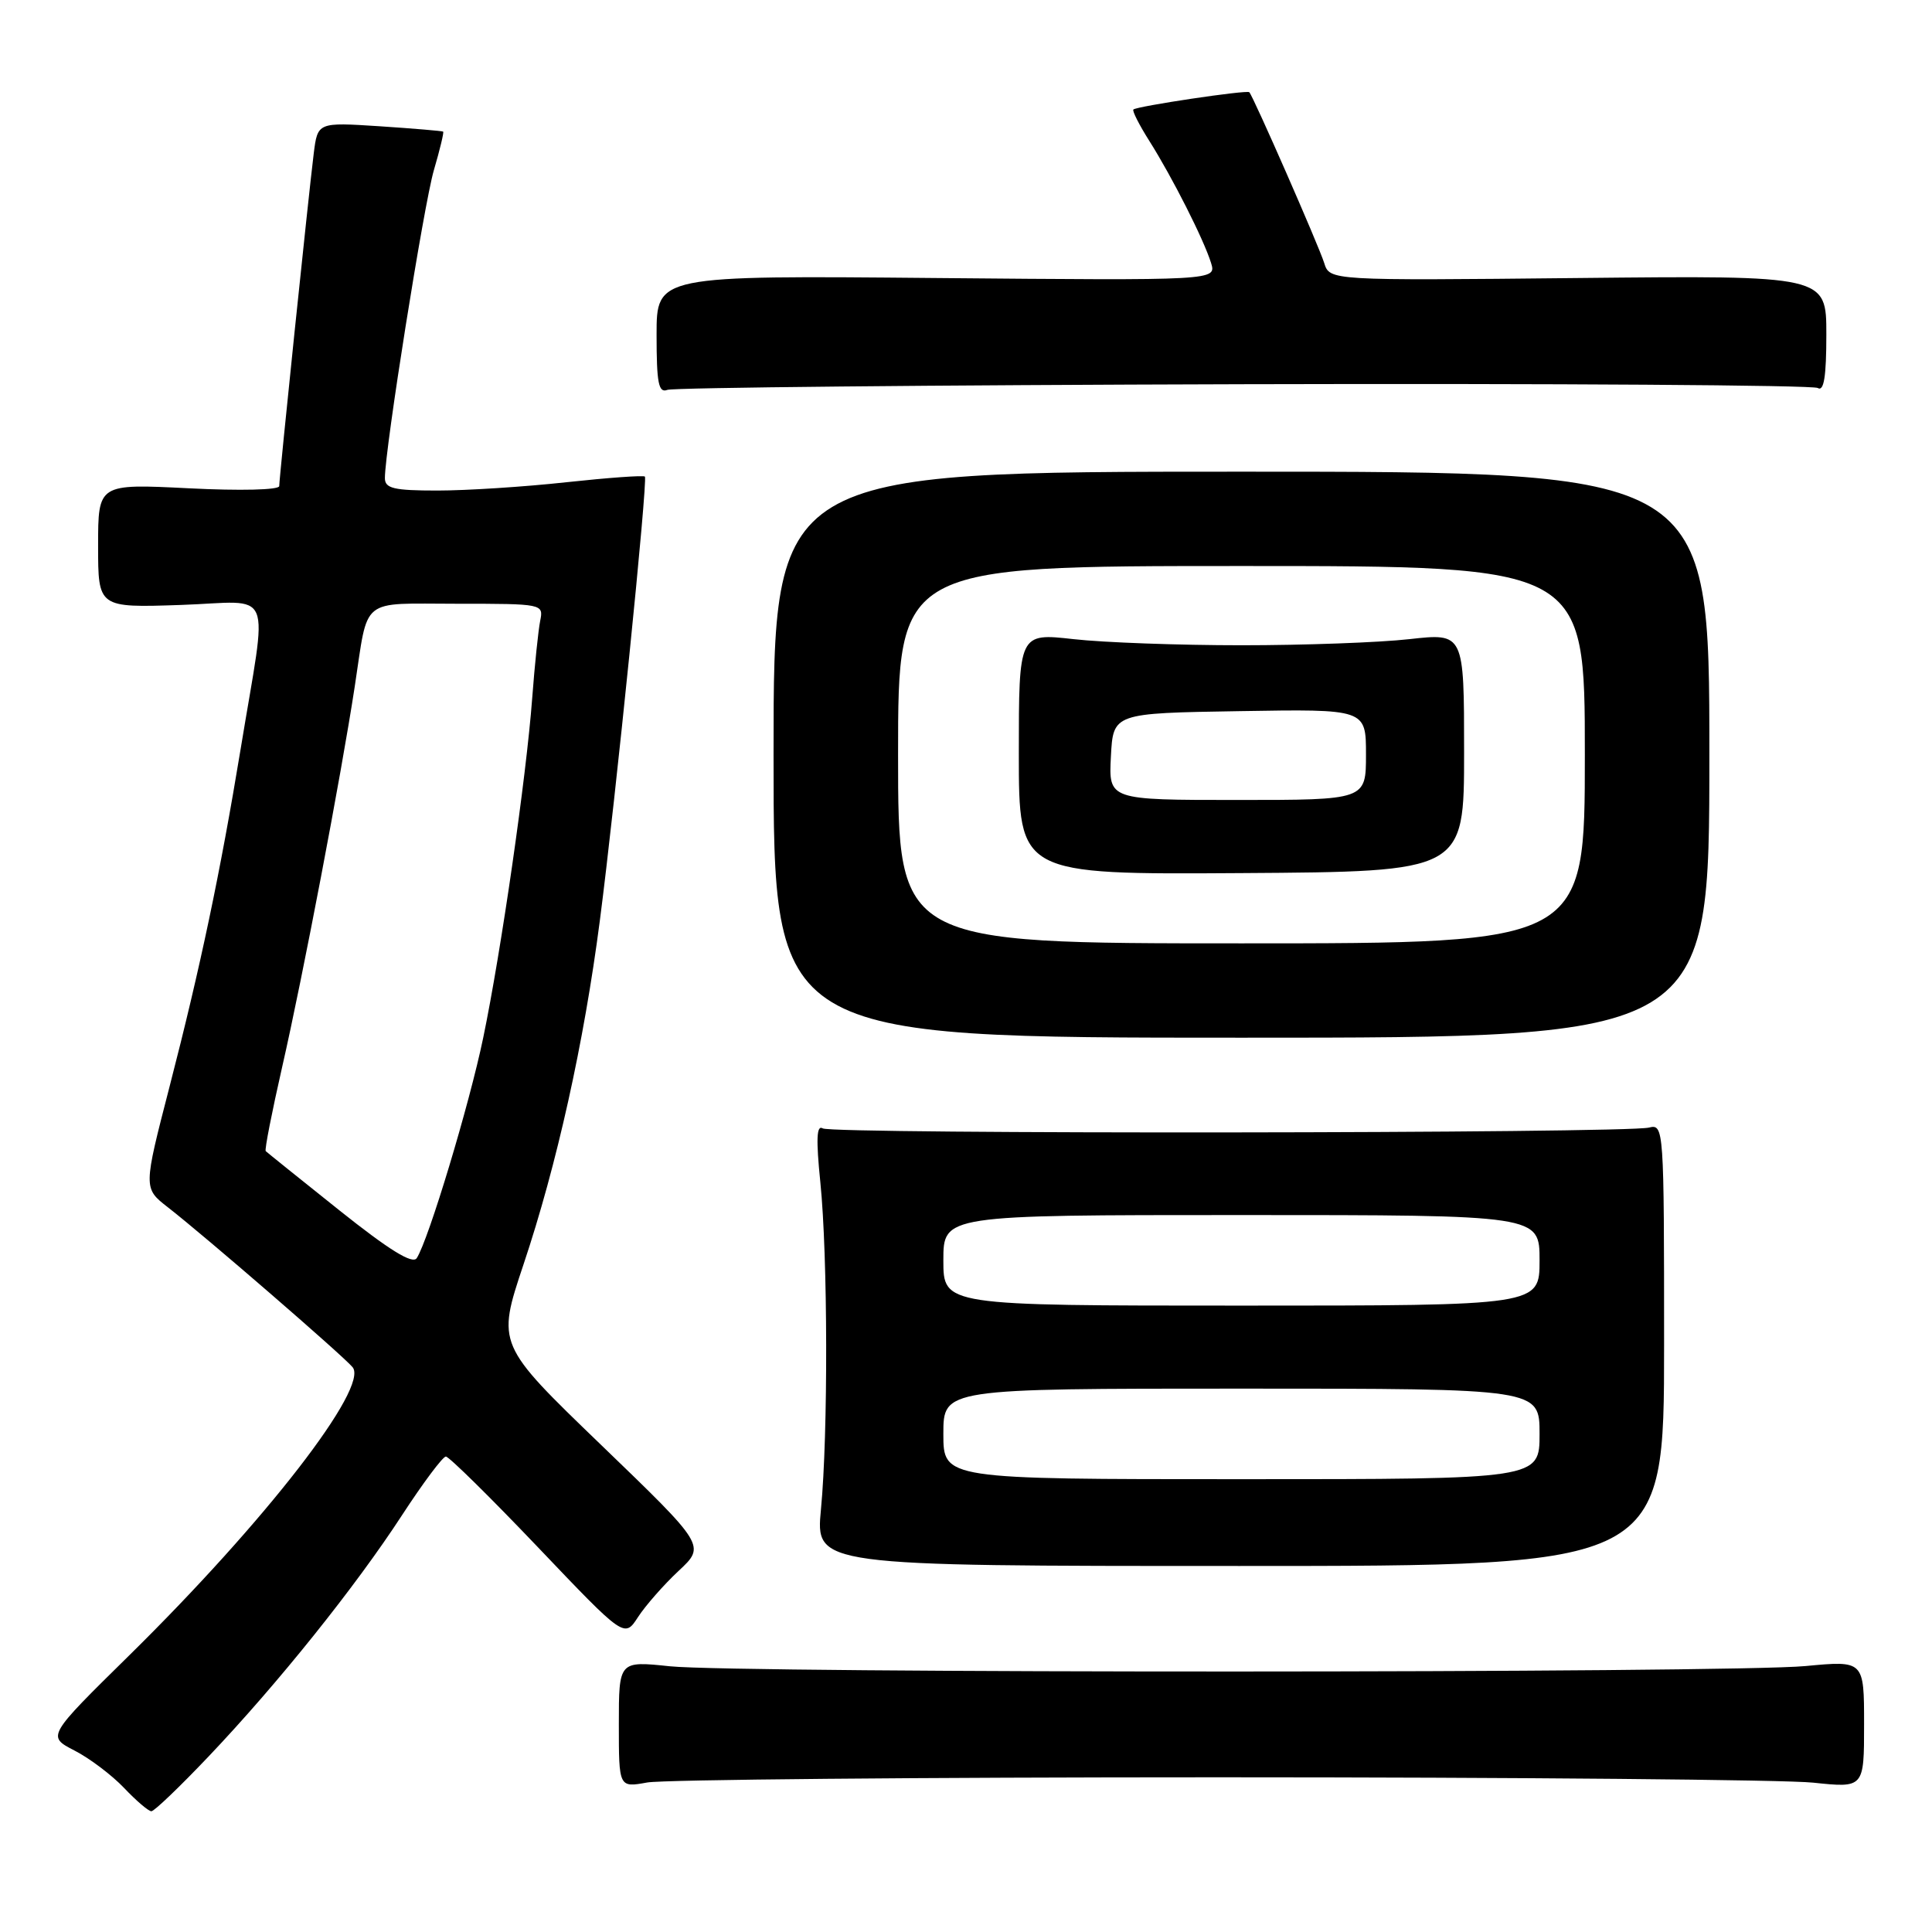 <?xml version="1.0" encoding="UTF-8" standalone="no"?>
<!DOCTYPE svg PUBLIC "-//W3C//DTD SVG 1.1//EN" "http://www.w3.org/Graphics/SVG/1.1/DTD/svg11.dtd" >
<svg xmlns="http://www.w3.org/2000/svg" xmlns:xlink="http://www.w3.org/1999/xlink" version="1.1" viewBox="0 0 256 256">
 <g >
 <path fill="currentColor"
d=" M 27.63 232.75 C 36.81 223.09 47.08 210.28 53.27 200.77 C 56.06 196.49 58.67 193.00 59.08 193.00 C 59.49 193.00 64.98 198.41 71.28 205.02 C 82.74 217.05 82.74 217.05 84.54 214.27 C 85.53 212.75 87.95 209.99 89.92 208.15 C 93.50 204.81 93.50 204.81 79.66 191.47 C 65.83 178.14 65.83 178.14 69.36 167.57 C 73.79 154.35 77.38 138.19 79.48 122.00 C 81.56 106.02 85.86 63.61 85.45 63.15 C 85.28 62.96 80.59 63.30 75.03 63.90 C 69.47 64.51 61.79 65.00 57.96 65.00 C 52.17 65.00 51.00 64.72 51.00 63.35 C 51.00 59.55 56.16 27.10 57.49 22.55 C 58.29 19.83 58.84 17.53 58.72 17.44 C 58.60 17.35 54.81 17.03 50.30 16.73 C 42.09 16.20 42.09 16.20 41.57 20.35 C 40.88 25.88 37.00 63.28 37.00 64.41 C 37.00 64.92 31.83 65.05 25.00 64.70 C 13.00 64.10 13.00 64.10 13.00 72.32 C 13.00 80.53 13.00 80.53 23.95 80.16 C 36.52 79.73 35.49 77.25 31.88 99.28 C 29.20 115.57 26.55 128.18 22.47 143.97 C 18.99 157.44 18.99 157.44 22.24 159.97 C 27.13 163.77 45.44 179.62 46.72 181.16 C 48.93 183.82 35.17 201.58 17.18 219.29 C 6.22 230.07 6.22 230.07 9.86 231.95 C 11.86 232.97 14.82 235.21 16.44 236.91 C 18.05 238.61 19.68 240.00 20.06 240.00 C 20.44 240.00 23.84 236.74 27.63 232.75 Z  M 161.50 235.50 C 201.10 235.50 236.54 235.82 240.25 236.21 C 247.00 236.92 247.00 236.92 247.00 228.48 C 247.00 220.03 247.00 220.03 239.25 220.76 C 229.31 221.71 97.68 221.73 88.75 220.79 C 82.00 220.08 82.00 220.08 82.00 228.47 C 82.00 236.87 82.00 236.87 85.75 236.19 C 87.81 235.81 121.90 235.50 161.50 235.50 Z  M 220.50 178.20 C 220.50 149.41 220.47 148.92 218.50 149.41 C 215.38 150.19 110.29 150.30 109.02 149.52 C 108.20 149.01 108.12 150.94 108.70 156.66 C 109.69 166.40 109.74 189.99 108.78 200.00 C 108.07 207.50 108.07 207.50 164.28 207.50 C 220.50 207.50 220.50 207.50 220.50 178.20 Z  M 226.50 100.00 C 226.50 62.50 226.50 62.50 164.50 62.50 C 102.50 62.50 102.50 62.50 102.50 100.00 C 102.50 137.50 102.50 137.50 164.50 137.50 C 226.50 137.50 226.50 137.50 226.50 100.00 Z  M 164.79 50.91 C 206.00 50.80 240.23 51.03 240.86 51.41 C 241.68 51.92 242.00 49.90 242.00 44.31 C 242.00 36.50 242.00 36.50 209.10 36.84 C 176.19 37.18 176.19 37.18 175.46 34.84 C 174.76 32.59 166.08 12.79 165.54 12.22 C 165.23 11.89 150.65 14.07 150.18 14.51 C 150.00 14.68 150.95 16.55 152.29 18.67 C 155.33 23.48 159.51 31.74 160.47 34.84 C 161.19 37.17 161.19 37.17 124.09 36.84 C 87.00 36.50 87.00 36.50 87.00 44.36 C 87.00 50.77 87.26 52.11 88.43 51.66 C 89.22 51.36 123.58 51.02 164.79 50.91 Z  M 44.96 160.37 C 39.76 156.22 35.37 152.69 35.21 152.53 C 35.04 152.37 36.03 147.35 37.39 141.37 C 40.11 129.48 45.19 102.85 47.00 91.00 C 48.85 78.94 47.53 80.00 60.59 80.00 C 71.93 80.00 72.03 80.02 71.58 82.25 C 71.33 83.49 70.85 88.10 70.52 92.50 C 69.74 102.96 66.39 126.15 64.03 137.50 C 62.20 146.34 56.77 164.33 55.22 166.71 C 54.67 167.56 51.57 165.64 44.96 160.37 Z  M 125.00 190.00 C 125.00 184.00 125.00 184.00 164.50 184.00 C 204.00 184.00 204.00 184.00 204.00 190.00 C 204.00 196.00 204.00 196.00 164.50 196.00 C 125.00 196.00 125.00 196.00 125.00 190.00 Z  M 125.00 167.00 C 125.00 161.00 125.00 161.00 164.50 161.00 C 204.00 161.00 204.00 161.00 204.00 167.00 C 204.00 173.00 204.00 173.00 164.50 173.00 C 125.00 173.00 125.00 173.00 125.00 167.00 Z  M 119.00 100.00 C 119.00 75.00 119.00 75.00 164.50 75.00 C 210.00 75.00 210.00 75.00 210.00 100.00 C 210.00 125.00 210.00 125.00 164.50 125.00 C 119.00 125.00 119.00 125.00 119.00 100.00 Z  M 194.00 99.69 C 194.00 83.88 194.00 83.88 186.75 84.69 C 182.76 85.14 172.75 85.50 164.50 85.50 C 156.25 85.50 146.24 85.14 142.25 84.69 C 135.00 83.88 135.00 83.88 135.00 99.88 C 135.00 115.88 135.00 115.88 164.50 115.69 C 194.00 115.50 194.00 115.50 194.00 99.69 Z  M 147.20 100.25 C 147.50 94.50 147.50 94.50 164.25 94.23 C 181.00 93.95 181.00 93.95 181.00 99.98 C 181.00 106.00 181.00 106.00 163.95 106.00 C 146.90 106.00 146.90 106.00 147.20 100.25 Z "/>
</g>
</svg>